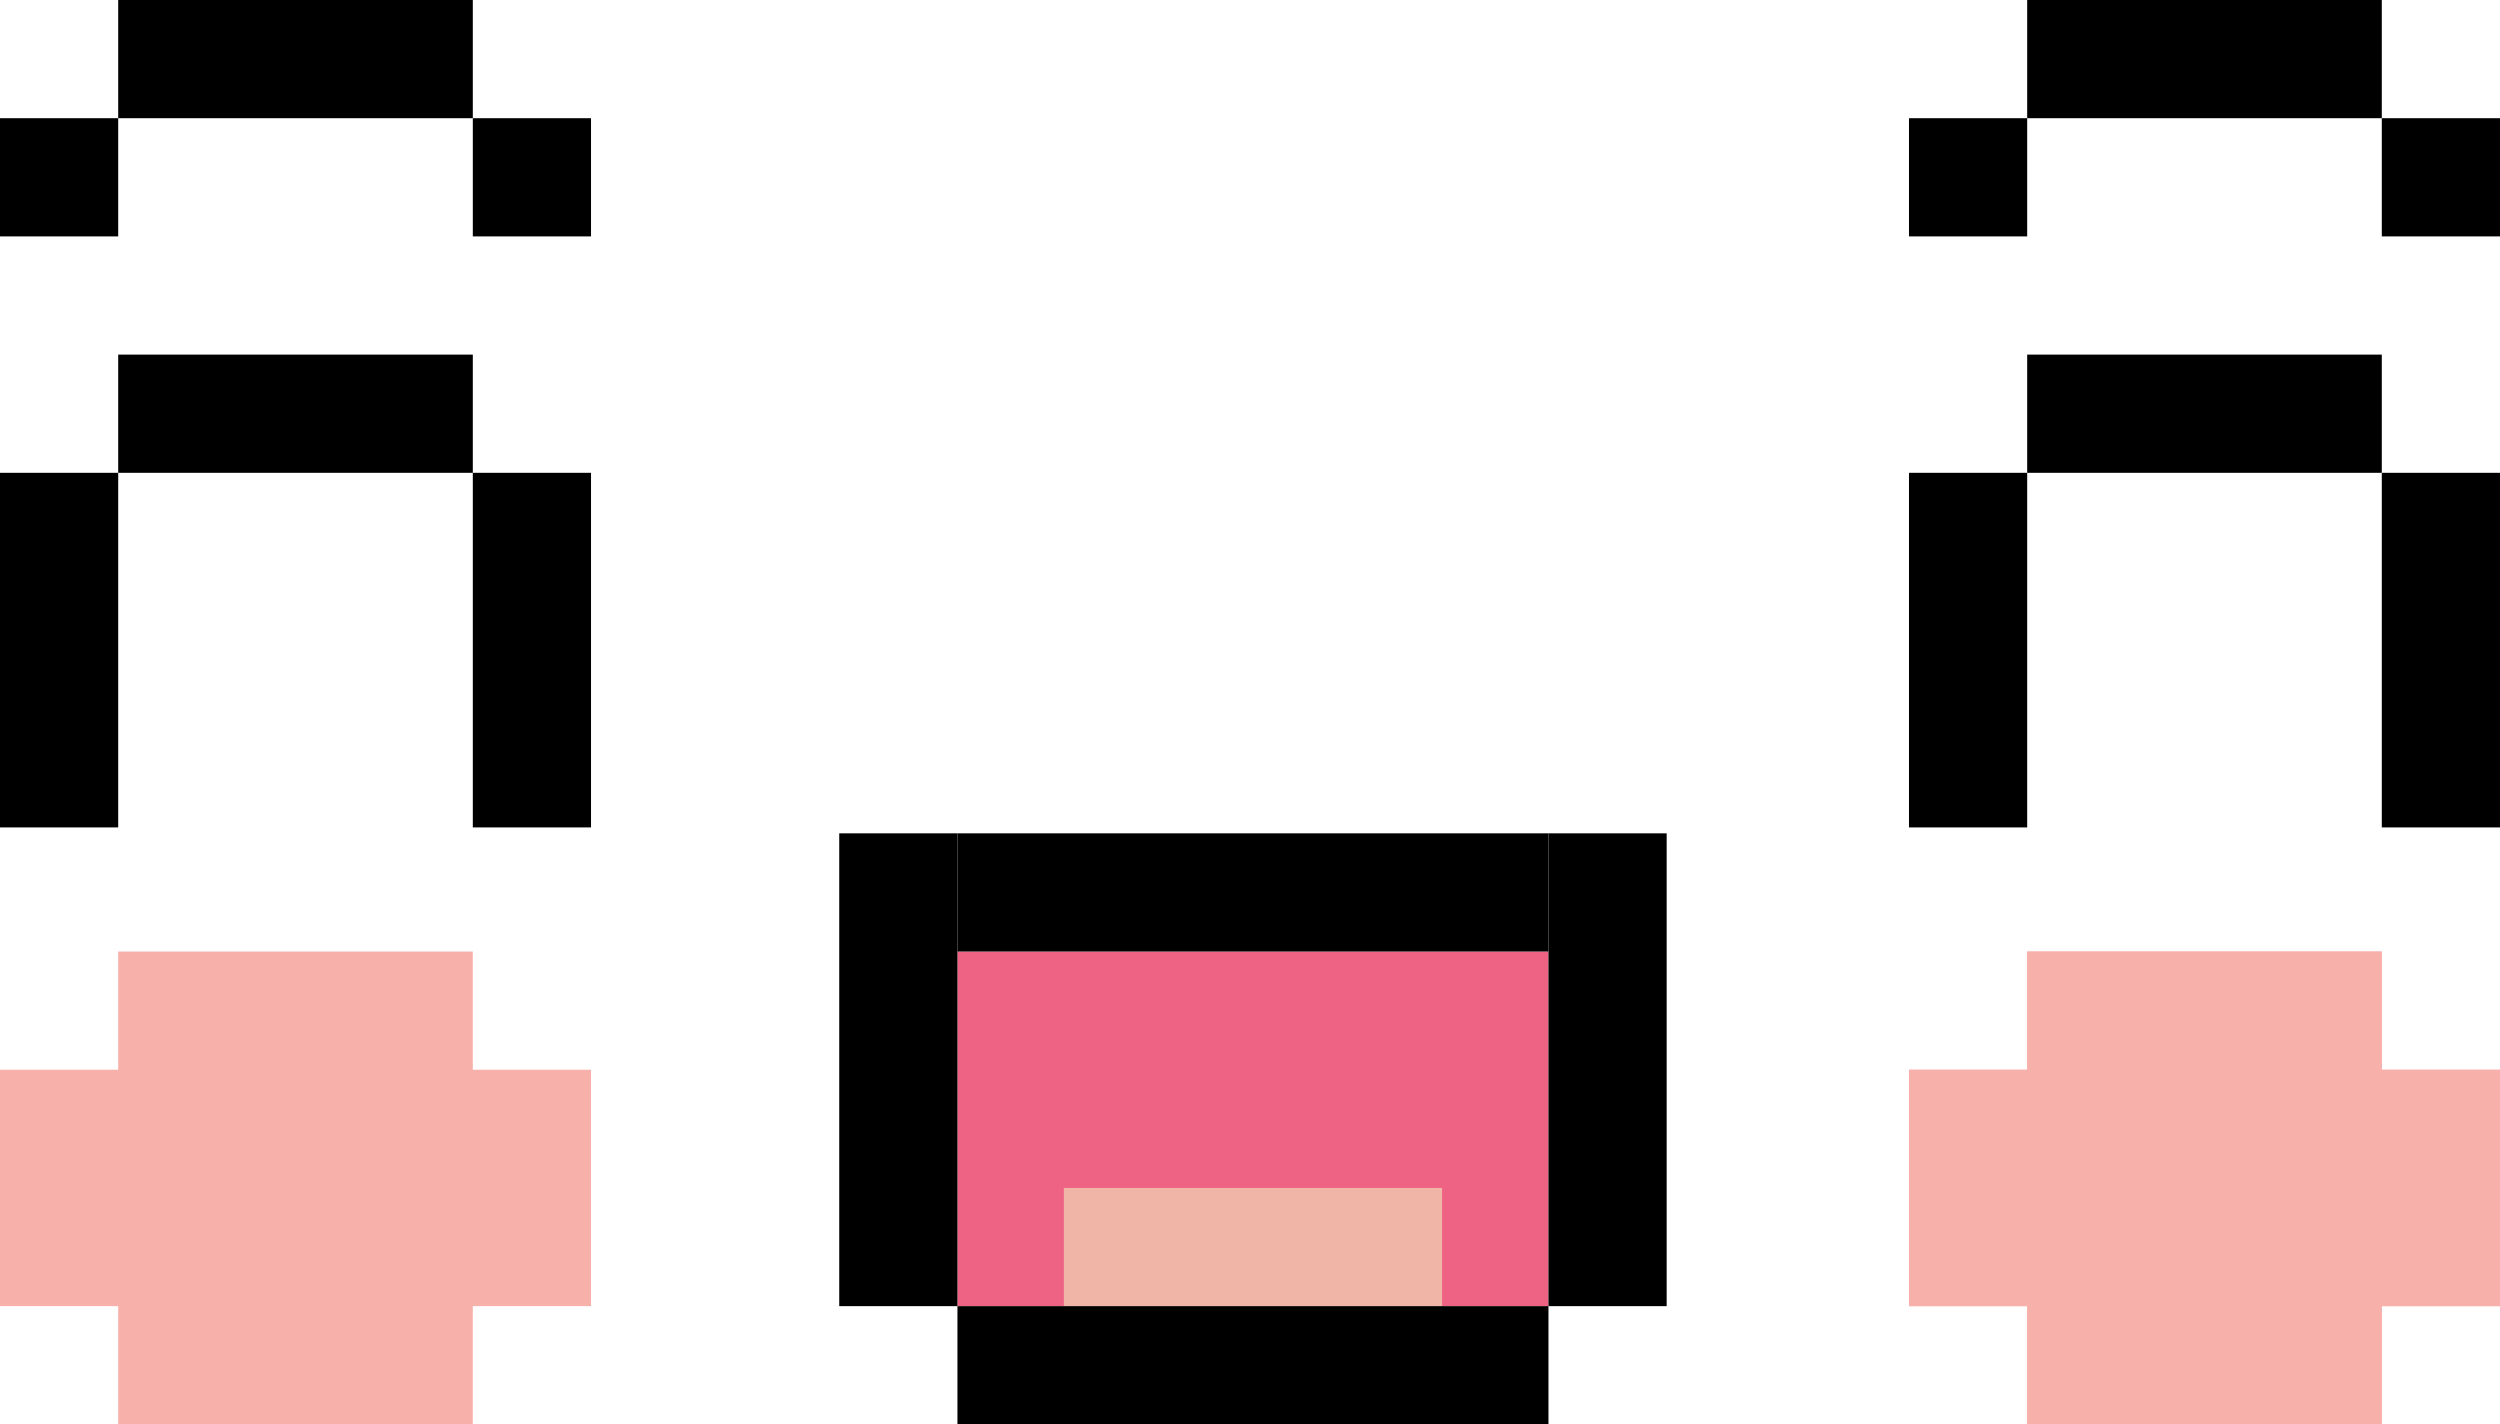 <svg width="423" height="241" viewBox="0 0 423 241" fill="none" xmlns="http://www.w3.org/2000/svg">
<path d="M162 161H262V221H162V161Z" fill="#EE6284"/>
<path d="M180 201H244V221H180V201Z" fill="#F0B5A6"/>
<path d="M262 241H162V221H262V241Z" fill="black"/>
<path d="M282 221H262V141H282V221Z" fill="black"/>
<path d="M162 221H142V141H162V221Z" fill="black"/>
<path d="M262 141V161H162V141H262Z" fill="black"/>
<path d="M20 161H80V241H20V161Z" fill="#F8B0AB"/>
<path d="M0 221V181H100V221H0Z" fill="#F8B0AB"/>
<path d="M343 161H403V241H343V161Z" fill="#F8B0AB"/>
<path d="M323 221V181H423V221H323Z" fill="#F8B0AB"/>
<path d="M343 161H403V241H343V161Z" fill="#F8B0AB"/>
<path d="M323 221V181H423V221H323Z" fill="#F8B0AB"/>
<path d="M20 0H80V20H20V0Z" fill="black"/>
<path d="M20 60H80V80H20V60Z" fill="black"/>
<path d="M0 140V80H20V140H0Z" fill="black"/>
<path d="M80 140V80H100V140H80Z" fill="black"/>
<path d="M0 20H20V40H0V20Z" fill="black"/>
<path d="M80 20H100V40H80V20Z" fill="black"/>
<path d="M343 0H403V20H343V0Z" fill="black"/>
<path d="M343 60H403V80H343V60Z" fill="black"/>
<path d="M323 140V80H343V140H323Z" fill="black"/>
<path d="M403 140V80H423V140H403Z" fill="black"/>
<path d="M323 20H343V40H323V20Z" fill="black"/>
<path d="M403 20H423V40H403V20Z" fill="black"/>
</svg>
